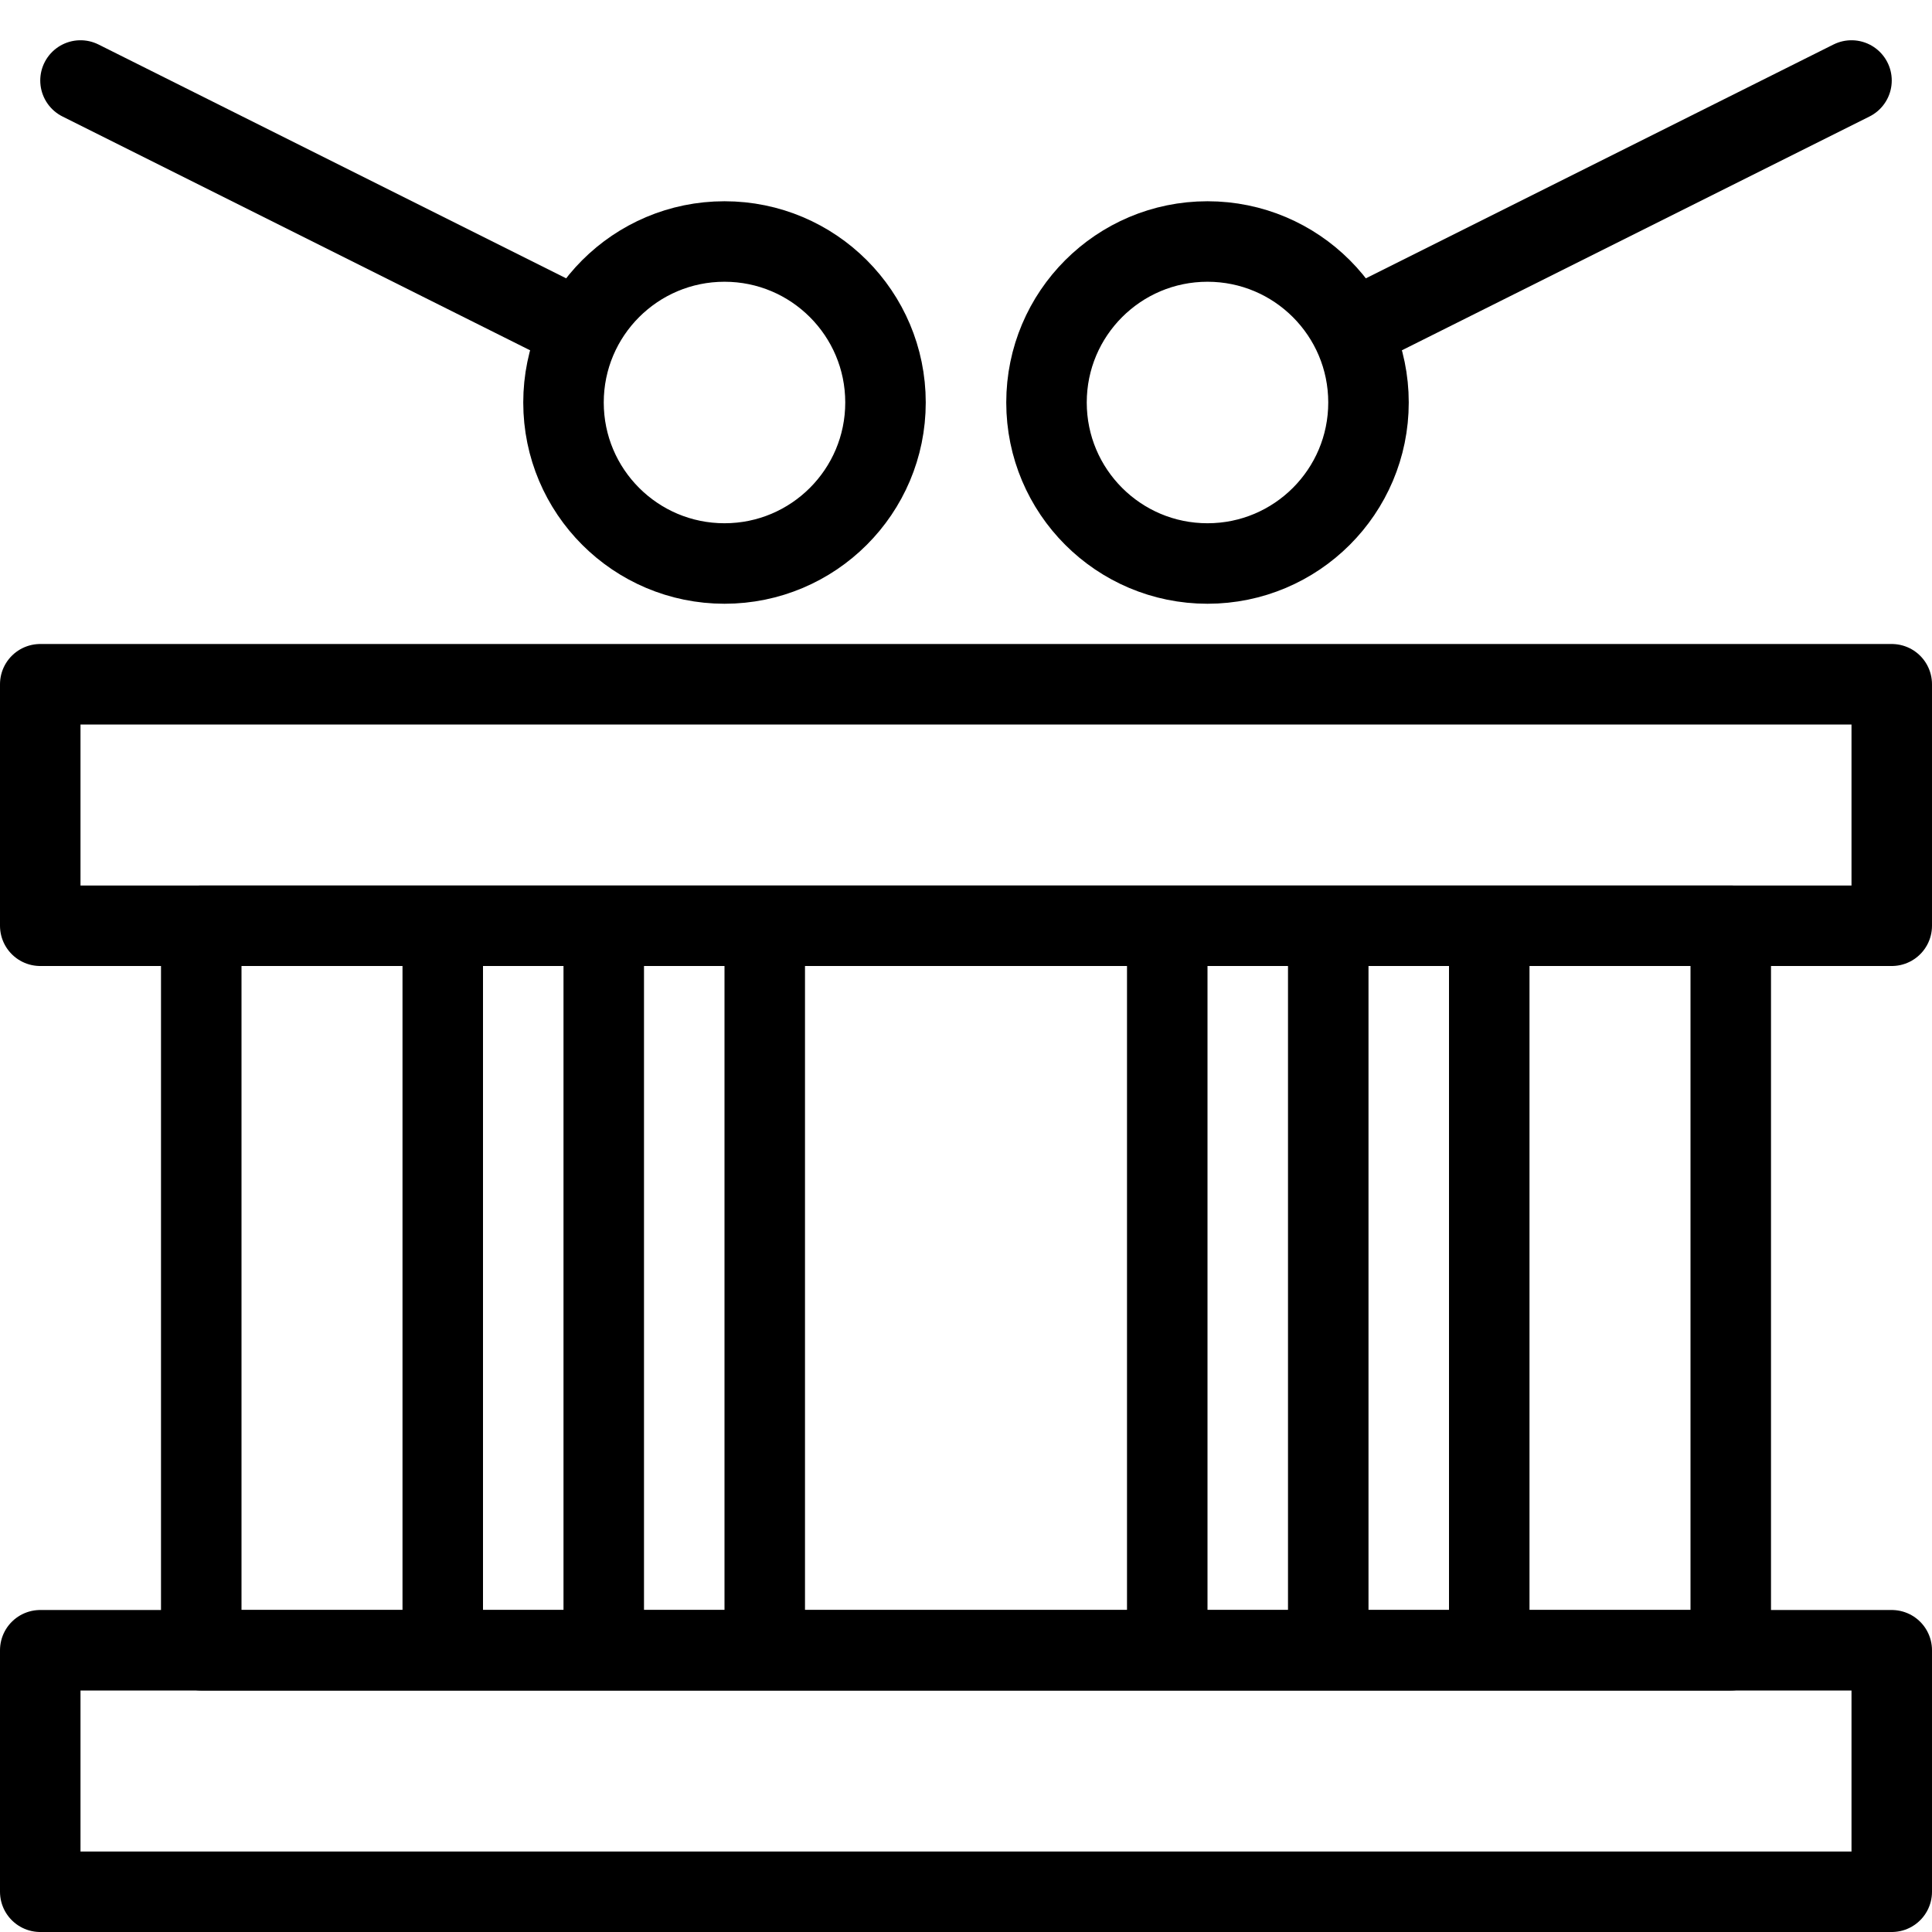 <?xml version="1.0" encoding="utf-8"?>
<!-- Generator: Adobe Illustrator 19.2.0, SVG Export Plug-In . SVG Version: 6.00 Build 0)  -->
<svg version="1.1" id="Layer_1" xmlns="http://www.w3.org/2000/svg" xmlns:xlink="http://www.w3.org/1999/xlink" x="0px" y="0px"
	 viewBox="0 0 24 24" style="enable-background:new 0 0 24 24;" xml:space="preserve">
<style type="text/css">
	.st0{display:none;}
	.st1{display:inline;}
	.st2{fill:none;stroke:#000000;stroke-linejoin:round;stroke-miterlimit:10;}
	.st3{fill:none;stroke:#000000;stroke-linecap:round;stroke-linejoin:round;stroke-miterlimit:10;}
</style>
<g id="Filled_Icon" class="st0">
	<g class="st1">
		<g>
			<path d="M9,2.5c-0.8,0-1.5,0.4-2,1L1.2,0.6C1,0.4,0.7,0.5,0.6,0.8C0.4,1,0.5,1.3,0.8,1.4l5.8,2.9C6.5,4.6,6.5,4.8,6.5,5
				c0,1.4,1.1,2.5,2.5,2.5c1.4,0,2.5-1.1,2.5-2.5C11.5,3.6,10.4,2.5,9,2.5z"/>
			<path d="M23.4,0.8c-0.1-0.2-0.4-0.3-0.7-0.2L17,3.5c-0.5-0.6-1.2-1-2-1c-1.4,0-2.5,1.1-2.5,2.5c0,1.4,1.1,2.5,2.5,2.5
				c1.4,0,2.5-1.1,2.5-2.5c0-0.2,0-0.4-0.1-0.6l5.8-2.9C23.5,1.3,23.6,1,23.4,0.8z"/>
		</g>
		<g>
			<rect x="10" y="12" width="4" height="8"/>
			<rect x="6" y="12" width="1" height="8"/>
			<path d="M24,11V8.5C24,8.2,23.8,8,23.5,8h-23C0.2,8,0,8.2,0,8.5V11H24z"/>
			<rect x="2" y="12" width="3" height="8"/>
			<rect x="8" y="12" width="1" height="8"/>
			<rect x="15" y="12" width="1" height="8"/>
			<path d="M0,21v2.5C0,23.8,0.2,24,0.5,24h23c0.3,0,0.5-0.2,0.5-0.5V21H0z"/>
			<rect x="19" y="12" width="3" height="8"/>
			<rect x="17" y="12" width="1" height="8"/>
		</g>
	</g>
</g>
<g id="Outline_Icons">
	<g>
		<rect x="2.5" y="11.5" class="st2" width="19" height="9"/>
		<rect x="0.5" y="8.5" class="st2" width="23" height="3"/>
		<rect x="0.5" y="20.5" class="st2" width="23" height="3"/>
		<line class="st2" x1="5.5" y1="11.5" x2="5.5" y2="20.5"/>
		<line class="st2" x1="7.5" y1="11.5" x2="7.5" y2="20.5"/>
		<line class="st2" x1="16.5" y1="11.5" x2="16.5" y2="20.5"/>
		<line class="st2" x1="9.5" y1="11.5" x2="9.5" y2="20.5"/>
		<line class="st2" x1="14.5" y1="11.5" x2="14.5" y2="20.5"/>
		<line class="st2" x1="18.5" y1="11.5" x2="18.5" y2="20.5"/>
		<line class="st3" x1="1" y1="1" x2="7.2" y2="4.1"/>
		<circle class="st3" cx="9" cy="5" r="2"/>
		<line class="st3" x1="23" y1="1" x2="16.8" y2="4.1"/>
		<circle class="st3" cx="15" cy="5" r="2"/>
	</g>
</g>
</svg>
